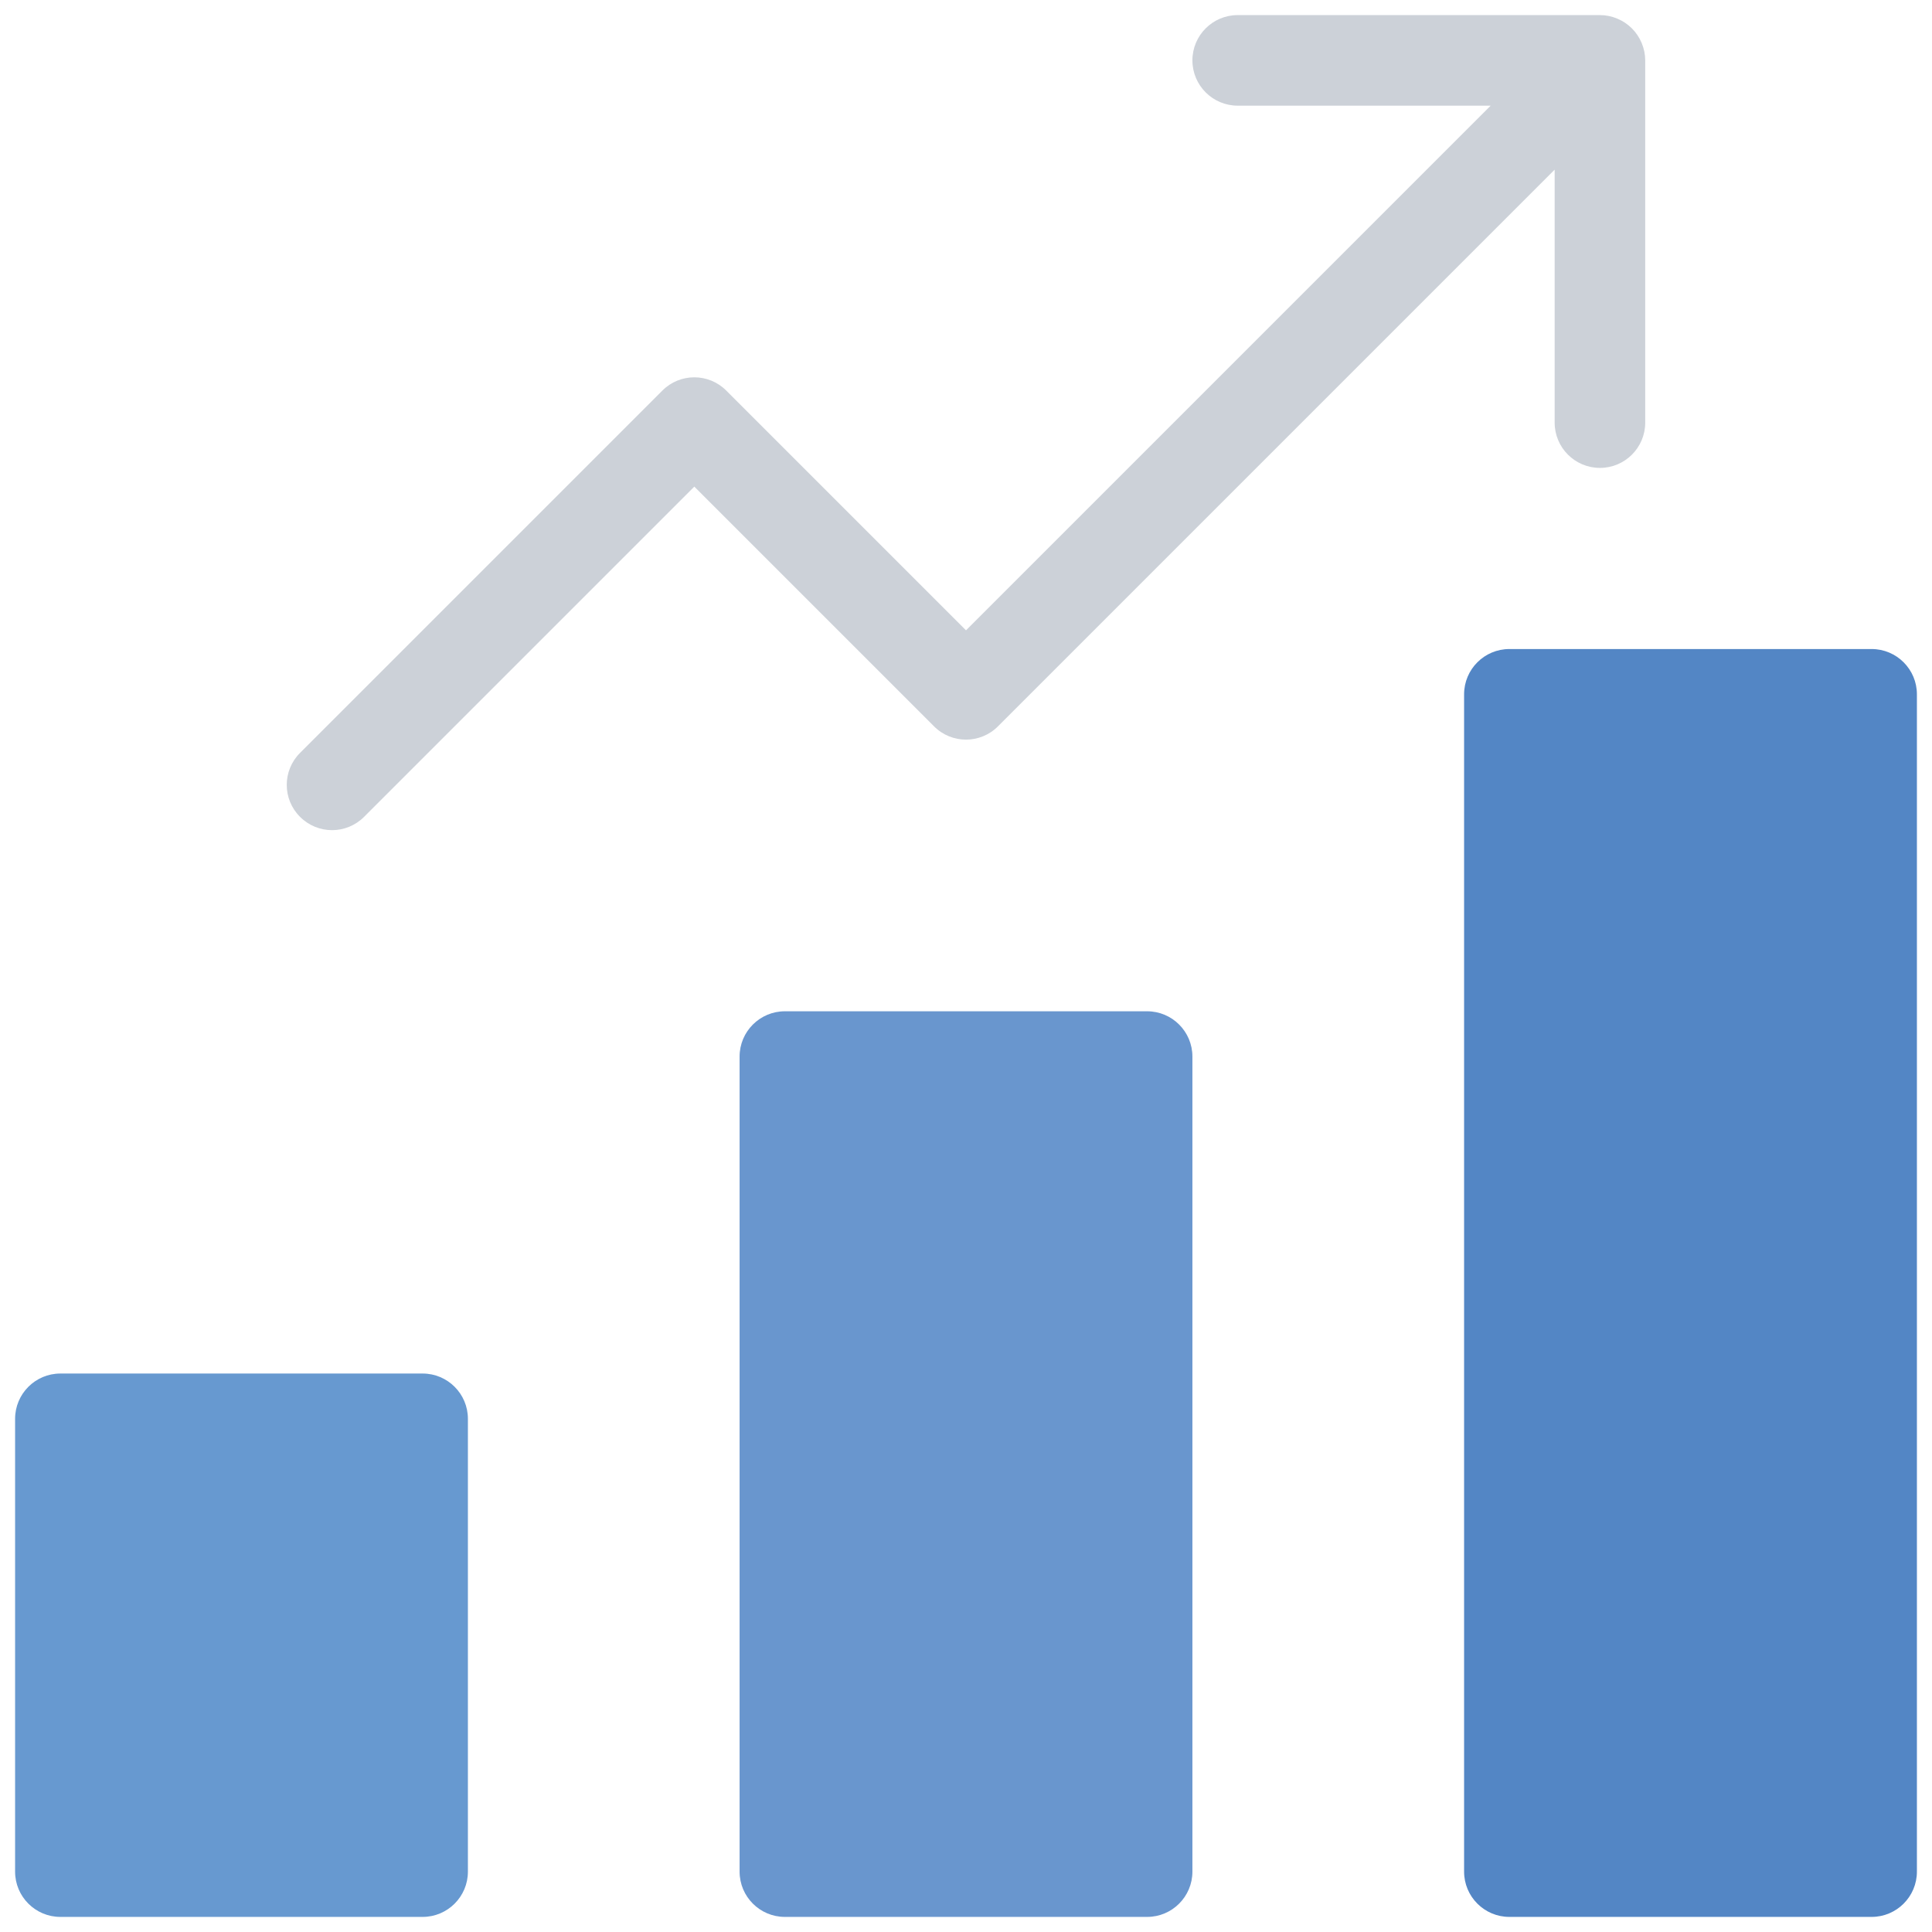 <svg width="16" height="16" viewBox="0 0 16 16" fill="none" xmlns="http://www.w3.org/2000/svg">
<path d="M9.5 8.375H6.5C6.293 8.375 6.125 8.543 6.125 8.75V15.5C6.125 15.707 6.293 15.875 6.5 15.875H9.5C9.707 15.875 9.875 15.707 9.875 15.5V8.75C9.875 8.543 9.707 8.375 9.5 8.375Z" fill="#6996CE"/>
<path d="M3.5 11.375H0.5C0.293 11.375 0.125 11.543 0.125 11.75V15.5C0.125 15.707 0.293 15.875 0.5 15.875H3.5C3.707 15.875 3.875 15.707 3.875 15.5V11.75C3.875 11.543 3.707 11.375 3.5 11.375Z" fill="#6799D0"/>
<path d="M15.5 5.375H12.5C12.293 5.375 12.125 5.543 12.125 5.75V15.5C12.125 15.707 12.293 15.875 12.5 15.875H15.5C15.707 15.875 15.875 15.707 15.875 15.5V5.75C15.875 5.543 15.707 5.375 15.5 5.375Z" fill="#5386C5"/>
<path d="M8.265 6.015L12.875 1.405V3.5C12.875 3.707 13.043 3.875 13.25 3.875C13.457 3.875 13.625 3.707 13.625 3.5V0.5C13.625 0.451 13.615 0.403 13.596 0.357C13.558 0.265 13.485 0.192 13.393 0.154C13.348 0.135 13.299 0.125 13.25 0.125H10.25C10.043 0.125 9.875 0.293 9.875 0.5C9.875 0.707 10.043 0.875 10.25 0.875H12.345L8 5.22L6.015 3.235C5.869 3.088 5.631 3.088 5.485 3.235L2.485 6.235C2.338 6.381 2.338 6.619 2.485 6.765C2.558 6.838 2.654 6.875 2.75 6.875C2.846 6.875 2.942 6.838 3.015 6.765L5.75 4.03L7.735 6.015C7.881 6.162 8.119 6.162 8.265 6.015Z" fill="#CCD1D8"/>
</svg>
